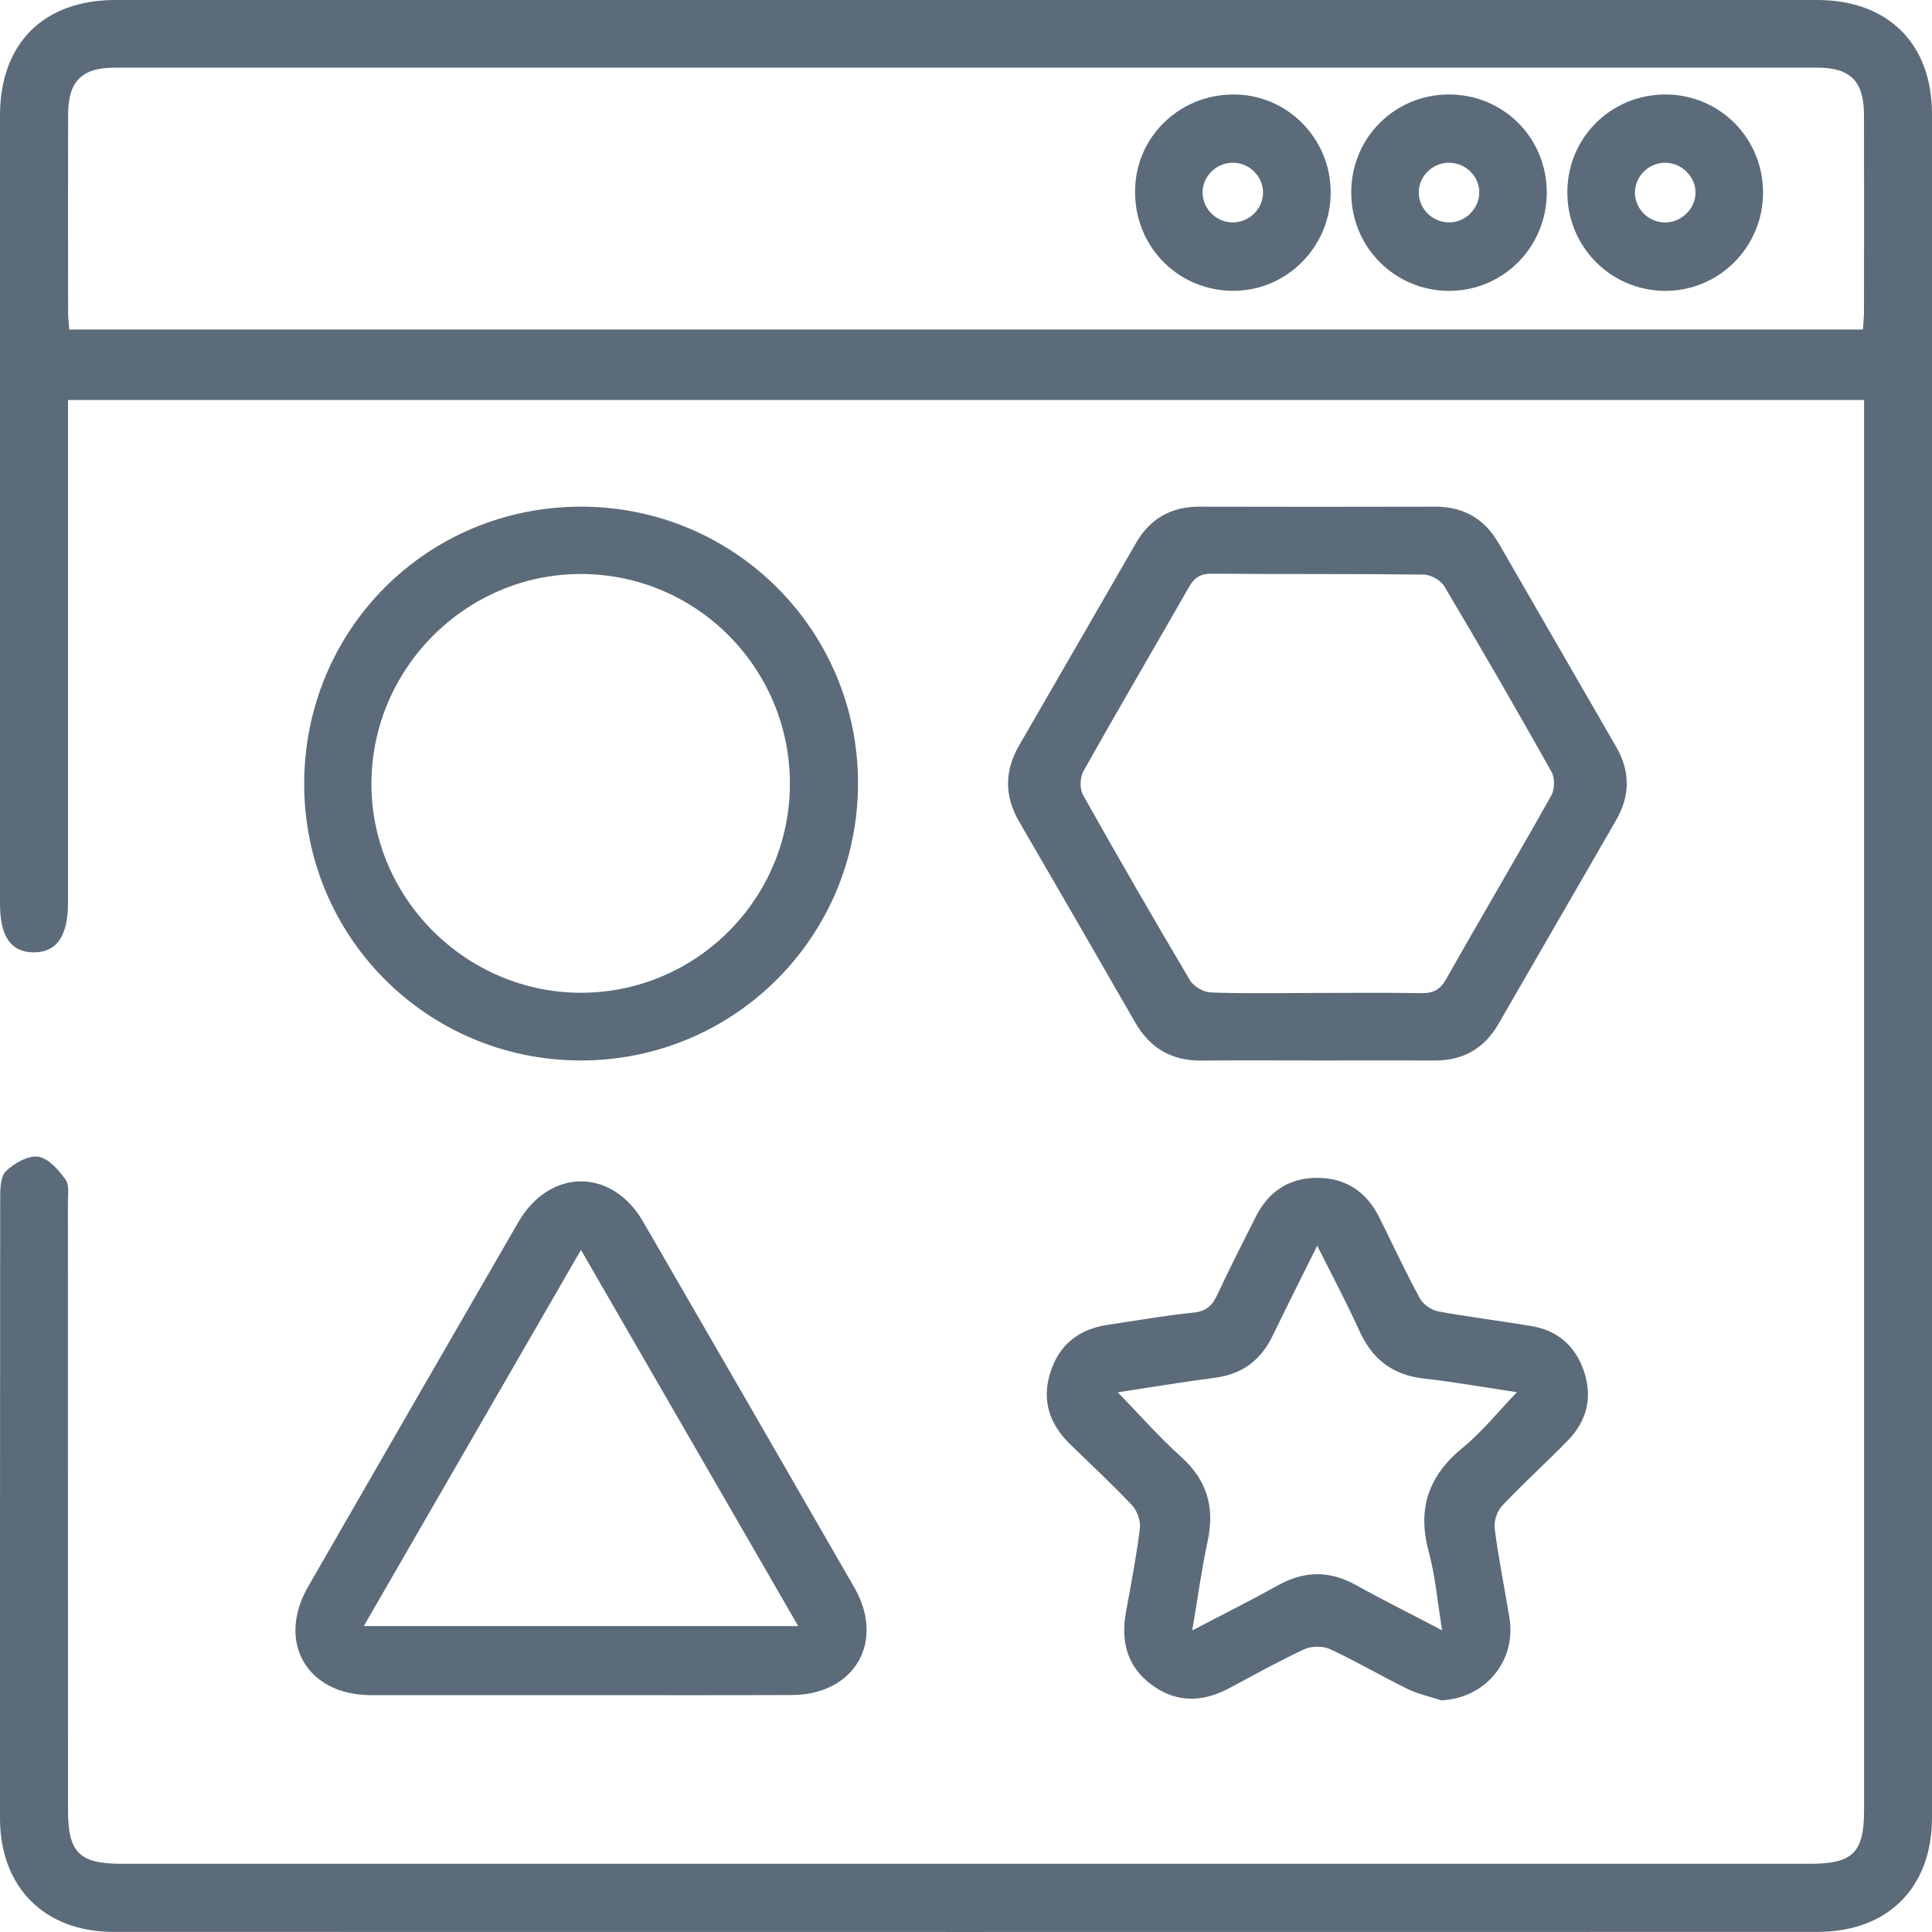<svg width="20" height="20" viewBox="0 0 20 20" fill="none" xmlns="http://www.w3.org/2000/svg">
<path d="M19.297 4.141H0.704C0.704 4.23 0.704 4.319 0.704 4.409C0.704 6.055 0.704 7.701 0.704 9.347C0.704 9.694 0.583 9.863 0.342 9.859C0.11 9.854 0 9.692 0 9.352C0 6.633 0 3.914 0 1.195C0 0.452 0.449 0 1.194 0C6.44 0 11.686 0 16.932 0C17.559 0 18.185 -0 18.812 0C19.546 0.001 20 0.452 20 1.181C20 7.058 20 12.936 20 18.814C20 19.541 19.544 19.999 18.814 19.999C12.935 20 7.055 20 1.176 19.999C0.46 19.999 0.001 19.537 0 18.823C-2.19938e-07 16.684 -0 14.545 0.002 12.406C0.002 12.309 0.004 12.18 0.061 12.124C0.147 12.042 0.29 11.96 0.395 11.974C0.5 11.989 0.606 12.11 0.677 12.209C0.72 12.268 0.703 12.376 0.703 12.462C0.704 14.554 0.704 16.647 0.704 18.739C0.704 19.178 0.821 19.294 1.261 19.294C7.087 19.294 12.913 19.294 18.739 19.294C19.18 19.294 19.297 19.178 19.297 18.739C19.297 13.954 19.297 9.169 19.297 4.384V4.14V4.141ZM0.716 3.411H19.285C19.289 3.342 19.296 3.284 19.296 3.226C19.297 2.546 19.298 1.866 19.296 1.186C19.295 0.84 19.154 0.7 18.81 0.7C12.937 0.7 7.064 0.7 1.191 0.7C0.846 0.7 0.706 0.841 0.705 1.186C0.703 1.866 0.704 2.546 0.705 3.226C0.705 3.284 0.712 3.342 0.716 3.411H0.716Z" fill="#5B6B79"/>
<path d="M13.636 10.978C13.236 10.978 12.836 10.975 12.437 10.979C12.127 10.982 11.903 10.849 11.75 10.582C11.352 9.889 10.953 9.198 10.551 8.507C10.396 8.24 10.397 7.979 10.552 7.713C10.956 7.016 11.357 6.318 11.76 5.621C11.906 5.368 12.124 5.244 12.418 5.245C13.23 5.247 14.043 5.247 14.856 5.245C15.15 5.244 15.367 5.37 15.513 5.622C15.919 6.325 16.325 7.028 16.731 7.732C16.877 7.985 16.876 8.238 16.73 8.49C16.324 9.193 15.918 9.897 15.512 10.6C15.366 10.852 15.148 10.979 14.855 10.978C14.448 10.977 14.042 10.978 13.636 10.978L13.636 10.978ZM13.634 10.279C13.994 10.279 14.354 10.275 14.713 10.281C14.832 10.283 14.905 10.25 14.967 10.141C15.328 9.504 15.7 8.874 16.059 8.235C16.095 8.171 16.097 8.052 16.061 7.989C15.699 7.345 15.33 6.705 14.952 6.07C14.915 6.007 14.812 5.949 14.738 5.948C14.005 5.939 13.273 5.945 12.54 5.939C12.423 5.939 12.363 5.981 12.307 6.079C11.944 6.715 11.573 7.346 11.215 7.984C11.179 8.049 11.176 8.168 11.212 8.231C11.574 8.875 11.943 9.515 12.32 10.15C12.358 10.213 12.46 10.271 12.535 10.274C12.901 10.287 13.267 10.279 13.634 10.279H13.634Z" fill="#5B6B79"/>
<path d="M14.921 17.602C14.803 17.563 14.678 17.537 14.567 17.482C14.299 17.351 14.04 17.197 13.769 17.072C13.694 17.037 13.576 17.038 13.5 17.074C13.235 17.197 12.979 17.341 12.721 17.478C12.451 17.621 12.183 17.63 11.93 17.447C11.669 17.259 11.6 16.995 11.656 16.687C11.709 16.399 11.764 16.111 11.8 15.821C11.809 15.745 11.773 15.64 11.72 15.584C11.515 15.366 11.295 15.162 11.08 14.953C10.865 14.745 10.781 14.498 10.873 14.209C10.963 13.92 11.168 13.759 11.466 13.715C11.763 13.671 12.058 13.618 12.356 13.588C12.49 13.574 12.551 13.513 12.603 13.4C12.729 13.129 12.866 12.863 13 12.595C13.132 12.332 13.349 12.191 13.64 12.193C13.93 12.194 14.146 12.337 14.277 12.6C14.416 12.88 14.548 13.164 14.697 13.438C14.73 13.501 14.815 13.561 14.885 13.575C15.205 13.634 15.53 13.673 15.851 13.727C16.125 13.772 16.309 13.934 16.397 14.195C16.489 14.466 16.427 14.71 16.229 14.913C16.006 15.142 15.768 15.356 15.549 15.589C15.497 15.644 15.463 15.749 15.473 15.825C15.513 16.135 15.576 16.442 15.626 16.751C15.698 17.197 15.373 17.581 14.921 17.602H14.921ZM11.572 14.414C11.796 14.644 11.997 14.875 12.223 15.078C12.497 15.322 12.577 15.606 12.501 15.957C12.438 16.248 12.399 16.544 12.342 16.878C12.665 16.709 12.955 16.564 13.238 16.407C13.507 16.259 13.765 16.259 14.034 16.407C14.318 16.565 14.609 16.709 14.929 16.877C14.88 16.581 14.859 16.316 14.79 16.062C14.669 15.616 14.789 15.274 15.145 14.984C15.345 14.82 15.509 14.613 15.703 14.412C15.369 14.362 15.054 14.306 14.737 14.27C14.413 14.234 14.203 14.067 14.071 13.774C13.941 13.487 13.792 13.208 13.636 12.895C13.47 13.23 13.32 13.525 13.177 13.823C13.055 14.077 12.863 14.225 12.58 14.262C12.245 14.306 11.913 14.361 11.572 14.413L11.572 14.414Z" fill="#5B6B79"/>
<path d="M3.149 8.114C3.15 6.517 4.421 5.245 6.015 5.245C7.605 5.245 8.887 6.528 8.882 8.116C8.878 9.705 7.591 10.984 6.003 10.978C4.42 10.972 3.148 9.696 3.149 8.114ZM8.177 8.113C8.177 6.918 7.213 5.947 6.022 5.942C4.828 5.937 3.845 6.918 3.845 8.116C3.845 9.3 4.828 10.278 6.015 10.277C7.208 10.276 8.177 9.305 8.177 8.113Z" fill="#5B6B79"/>
<path d="M5.997 17.548C5.277 17.548 4.558 17.549 3.838 17.548C3.177 17.547 2.86 16.997 3.19 16.424C3.914 15.166 4.639 13.909 5.365 12.653C5.69 12.091 6.334 12.088 6.657 12.646C7.388 13.908 8.117 15.171 8.844 16.434C9.167 16.995 8.846 17.545 8.196 17.547C7.463 17.55 6.73 17.548 5.997 17.548V17.548ZM6.014 12.939C5.254 14.257 4.513 15.539 3.766 16.833H8.263C7.51 15.53 6.772 14.251 6.014 12.939Z" fill="#5B6B79"/>
<path d="M13.775 2.021C13.758 2.584 13.292 3.028 12.735 3.01C12.164 2.992 11.729 2.522 11.751 1.946C11.771 1.387 12.243 0.957 12.81 0.979C13.359 0.999 13.791 1.467 13.775 2.021ZM13.075 2.001C13.079 1.837 12.946 1.694 12.78 1.685C12.605 1.675 12.453 1.814 12.449 1.986C12.445 2.15 12.579 2.293 12.744 2.302C12.918 2.312 13.07 2.174 13.075 2.001Z" fill="#5B6B79"/>
<path d="M13.988 1.995C13.986 1.43 14.434 0.979 14.998 0.978C15.562 0.977 16.011 1.425 16.012 1.991C16.014 2.555 15.562 3.011 15.002 3.011C14.44 3.011 13.989 2.56 13.988 1.995H13.988ZM15.314 1.986C15.31 1.814 15.159 1.676 14.983 1.685C14.817 1.693 14.682 1.836 14.687 2C14.691 2.173 14.843 2.311 15.017 2.302C15.182 2.294 15.317 2.149 15.313 1.986H15.314Z" fill="#5B6B79"/>
<path d="M18.251 2.003C18.246 2.566 17.787 3.018 17.228 3.011C16.666 3.003 16.221 2.548 16.225 1.984C16.229 1.42 16.682 0.974 17.248 0.978C17.809 0.982 18.256 1.438 18.251 2.003ZM17.552 1.996C17.554 1.834 17.417 1.692 17.25 1.685C17.076 1.677 16.927 1.818 16.925 1.992C16.923 2.156 17.059 2.297 17.226 2.303C17.399 2.309 17.55 2.167 17.552 1.996Z" fill="#5B6B79"/>
</svg>
